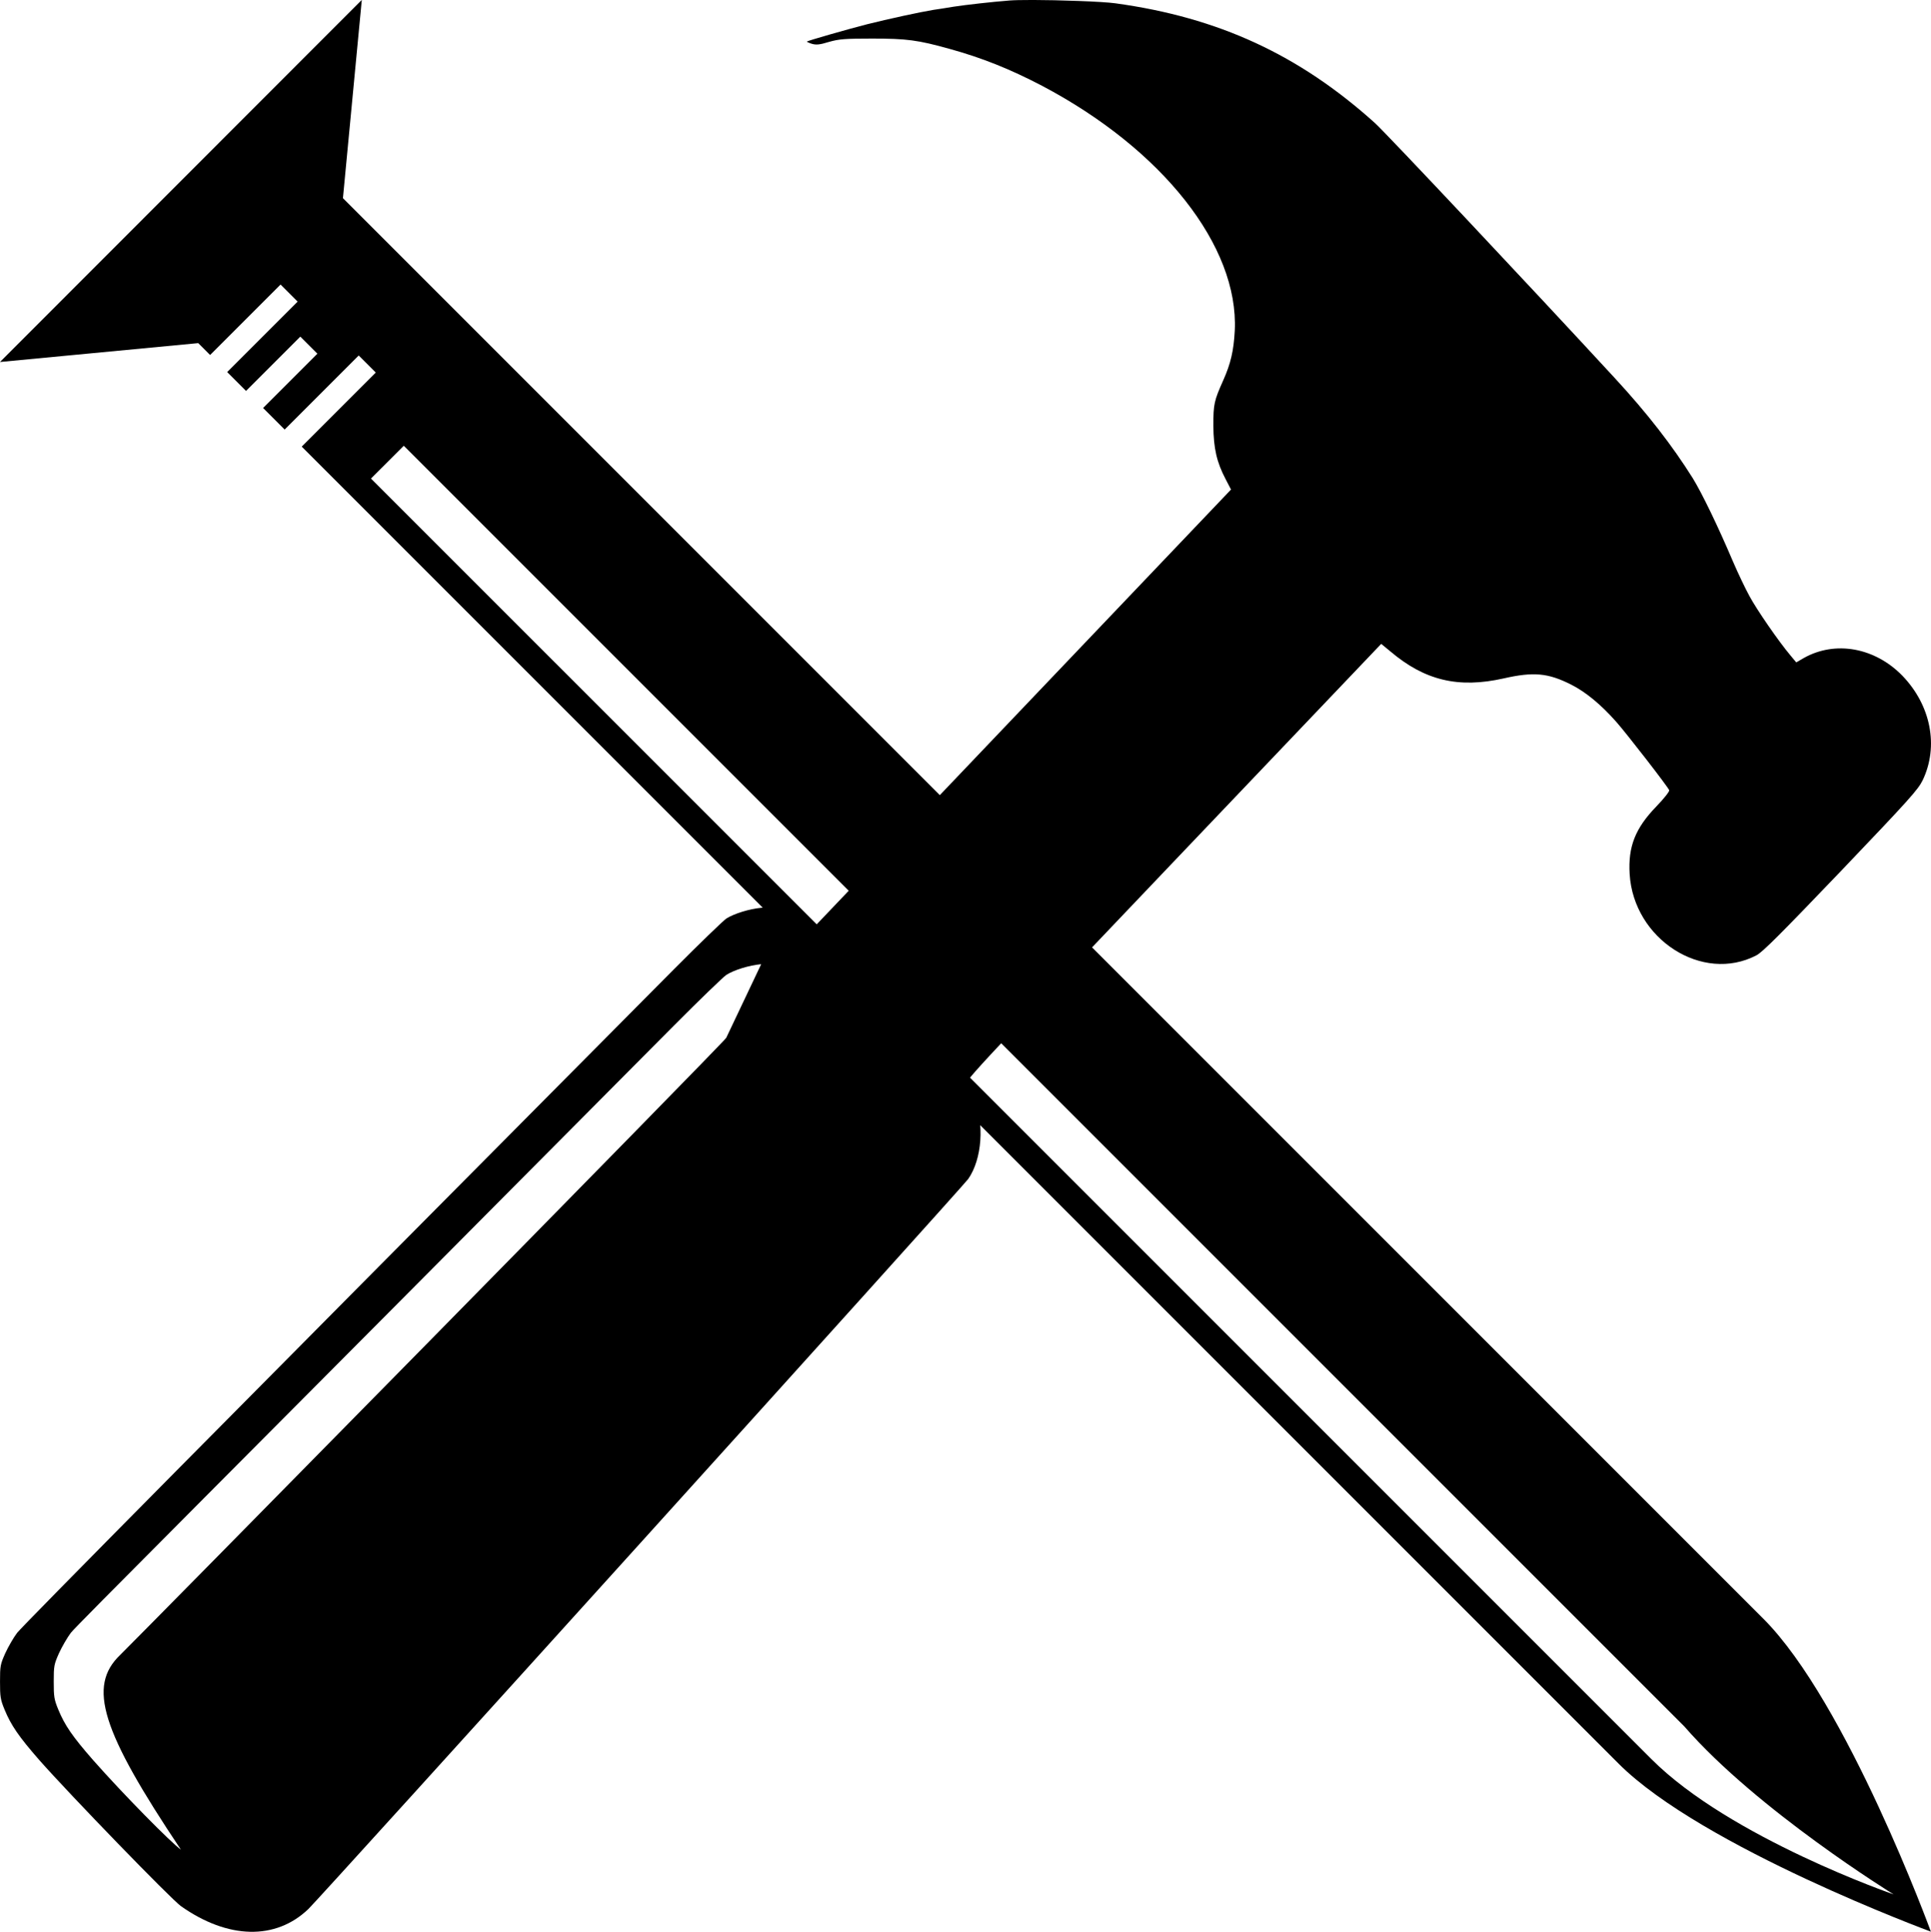 <svg xmlns="http://www.w3.org/2000/svg" version="1.1" xmlns:xlink="http://www.w3.org/1999/xlink" xmlns:svgjs="http://svgjs.com/svgjs" width="38.701mm" height="38.712mm"><svg xmlns:dc="http://purl.org/dc/elements/1.1/" xmlns:cc="http://creativecommons.org/ns#" xmlns:rdf="http://www.w3.org/1999/02/22-rdf-syntax-ns#" xmlns:svg="http://www.w3.org/2000/svg" xmlns="http://www.w3.org/2000/svg" xmlns:sodipodi="http://sodipodi.sourceforge.net/DTD/sodipodi-0.dtd" xmlns:inkscape="http://www.inkscape.org/namespaces/inkscape" width="38.701mm" height="38.712mm" viewBox="0 0 38.701 38.712" version="1.1" id="SvgjsSvg1013" sodipodi:docname="icon.svg" inkscape:version="1.0.1 (c497b03c, 2020-09-10)">
  <defs id="SvgjsDefs1012">
    <rect x="78.842" y="175.559" width="123.895" height="65.62" id="SvgjsRect1011"></rect>
    <rect x="78.842" y="175.559" width="123.895" height="65.62" id="SvgjsRect1010"></rect>
    <rect x="78.842" y="175.559" width="123.895" height="65.62" id="SvgjsRect1009"></rect>
    <rect x="78.842" y="175.559" width="123.895" height="65.62" id="SvgjsRect1008"></rect>
    <rect x="78.842" y="175.559" width="123.895" height="65.62" id="SvgjsRect1007"></rect>
    <rect x="78.842" y="175.559" width="123.895" height="65.62" id="SvgjsRect1006"></rect>
    <rect x="78.842" y="175.559" width="123.895" height="65.62" id="SvgjsRect1005"></rect>
  </defs>
  <sodipodi:namedview id="SvgjsSodipodi:namedview1004" pagecolor="#ffffff" bordercolor="#666666" borderopacity="1.0" inkscape:pageopacity="0.0" inkscape:pageshadow="2" inkscape:zoom="0.73571738" inkscape:cx="334.38617" inkscape:cy="312.80511" inkscape:document-units="mm" inkscape:current-layer="layer1" inkscape:document-rotation="0" showgrid="false" showguides="true" inkscape:guide-bbox="true" inkscape:snap-bbox="true" inkscape:object-paths="true" inkscape:snap-intersection-paths="true" inkscape:bbox-paths="true" inkscape:bbox-nodes="true" inkscape:snap-bbox-edge-midpoints="true" inkscape:snap-bbox-midpoints="true" inkscape:snap-global="true" inkscape:window-width="1680" inkscape:window-height="1022" inkscape:window-x="0" inkscape:window-y="0" inkscape:window-maximized="0" fit-margin-top="0" fit-margin-left="0" fit-margin-right="0" fit-margin-bottom="0"></sodipodi:namedview>
  <g inkscape:label="Layer 1" inkscape:groupmode="layer" id="SvgjsG1002" transform="translate(-149.066,-30.966)">
    <path id="SvgjsPath1001" style="fill:#000000;fill-opacity:1;stroke:none;stroke-width:0.465;stroke-linecap:butt;stroke-linejoin:miter;stroke-miterlimit:4;stroke-dasharray:none;stroke-opacity:1" d="m 149.066,38.22 3.973,-0.378 0.238,0.238 1.412,-1.412 0.342,0.342 -1.412,1.412 0.378,0.378 1.088,-1.088 0.342,0.342 -1.088,1.088 0.432,0.432 1.484,-1.484 0.342,0.342 -1.484,1.484 26.393,26.393 c 1.675,1.675 6.259,3.367 6.259,3.367 0,0 -1.68,-4.593 -3.357,-6.27 l -28.469,-28.469 0.378,-3.973 z m 7.435,2.336 0.658,-0.657 25.664,25.664 c 1.464,1.683 4.195,3.366 4.195,3.366 -1e-5,0 -3.276,-1.132 -4.852,-2.709 z"></path>
    <path id="SvgjsPath1000" style="fill:#000000;stroke:none;stroke-width:0.003;fill-opacity:1" d="m 169.733,30.966 c -0.188,-3e-4 -0.343,0.003 -0.433,0.01 h -5.2e-4 c -0.366,0.029 -0.868,0.086 -1.119,0.124 -0.148,0.025 -0.333,0.054 -0.408,0.064 -0.269,0.044 -0.901,0.181 -1.331,0.289 -0.42,0.108 -1.183,0.327 -1.204,0.346 -0.005,0.005 0.04,0.026 0.1,0.045 0.088,0.025 0.157,0.019 0.342,-0.038 0.203,-0.057 0.315,-0.067 0.868,-0.067 0.69,0 0.914,0.029 1.552,0.207 0.653,0.181 1.207,0.403 1.851,0.739 2.414,1.273 3.945,3.215 3.863,4.907 -0.021,0.403 -0.082,0.663 -0.233,1 -0.181,0.406 -0.196,0.47 -0.196,0.905 0.004,0.457 0.067,0.73 0.248,1.076 l 0.106,0.203 -4.159,4.364 -4.159,4.364 -0.085,-0.064 c -0.275,-0.203 -0.677,-0.317 -1.013,-0.282 -0.239,0.022 -0.545,0.117 -0.699,0.215 -0.06,0.041 -0.532,0.495 -1.044,1.01 -9.127,9.189 -13.065,13.167 -13.171,13.306 -0.07,0.092 -0.176,0.276 -0.236,0.406 -0.1,0.225 -0.106,0.254 -0.106,0.572 0,0.302 0.008,0.356 0.09,0.556 0.13,0.317 0.288,0.546 0.699,1.016 0.611,0.692 2.644,2.79 2.838,2.926 0.941,0.663 1.897,0.686 2.553,0.057 0.23,-0.219 13.12,-14.478 13.225,-14.63 0.278,-0.397 0.329,-1.12 0.115,-1.606 -0.051,-0.114 -0.118,-0.235 -0.148,-0.27 -0.057,-0.067 -0.036,-0.089 4.126,-4.457 l 4.184,-4.39 0.185,0.152 c 0.69,0.584 1.364,0.743 2.269,0.54 0.602,-0.137 0.892,-0.108 1.352,0.124 0.29,0.146 0.596,0.397 0.907,0.749 0.203,0.229 1.038,1.305 1.059,1.368 0.009,0.022 -0.106,0.168 -0.257,0.324 -0.424,0.438 -0.569,0.806 -0.536,1.355 0.079,1.308 1.461,2.194 2.541,1.629 0.124,-0.064 0.487,-0.429 1.694,-1.689 1.379,-1.444 1.546,-1.631 1.639,-1.822 0.324,-0.679 0.163,-1.498 -0.405,-2.089 -0.551,-0.568 -1.349,-0.714 -1.982,-0.356 l -0.148,0.086 -0.118,-0.142 c -0.233,-0.276 -0.678,-0.921 -0.82,-1.187 -0.082,-0.149 -0.23,-0.46 -0.33,-0.692 -0.312,-0.733 -0.62,-1.365 -0.804,-1.667 -0.414,-0.66 -0.911,-1.301 -1.564,-2.009 -1.721,-1.866 -4.589,-4.914 -4.807,-5.111 -1.522,-1.371 -3.14,-2.117 -5.203,-2.4 -0.261,-0.036 -1.123,-0.066 -1.688,-0.067 z m -5.412,19.323 c 0,0 -0.484,1.02 -0.7,1.475 -0.106,0.152 -11.918,12.149 -12.148,12.368 -0.656,0.629 -0.377,1.517 1.219,3.901 -0.194,-0.136 -1.149,-1.103 -1.76,-1.795 -0.411,-0.47 -0.569,-0.698 -0.699,-1.016 -0.082,-0.2 -0.09,-0.254 -0.09,-0.556 0,-0.317 0.006,-0.346 0.106,-0.572 0.06,-0.13 0.167,-0.314 0.236,-0.406 0.106,-0.14 2.966,-2.986 12.093,-12.175 0.511,-0.514 0.983,-0.968 1.044,-1.01 0.154,-0.099 0.46,-0.193 0.699,-0.215 z"></path>
  </g>
</svg><style>@media (prefers-color-scheme: light) { :root { filter: none; } }
@media (prefers-color-scheme: dark) { :root { filter: contrast(0.385) brightness(4.5); } }
</style></svg>